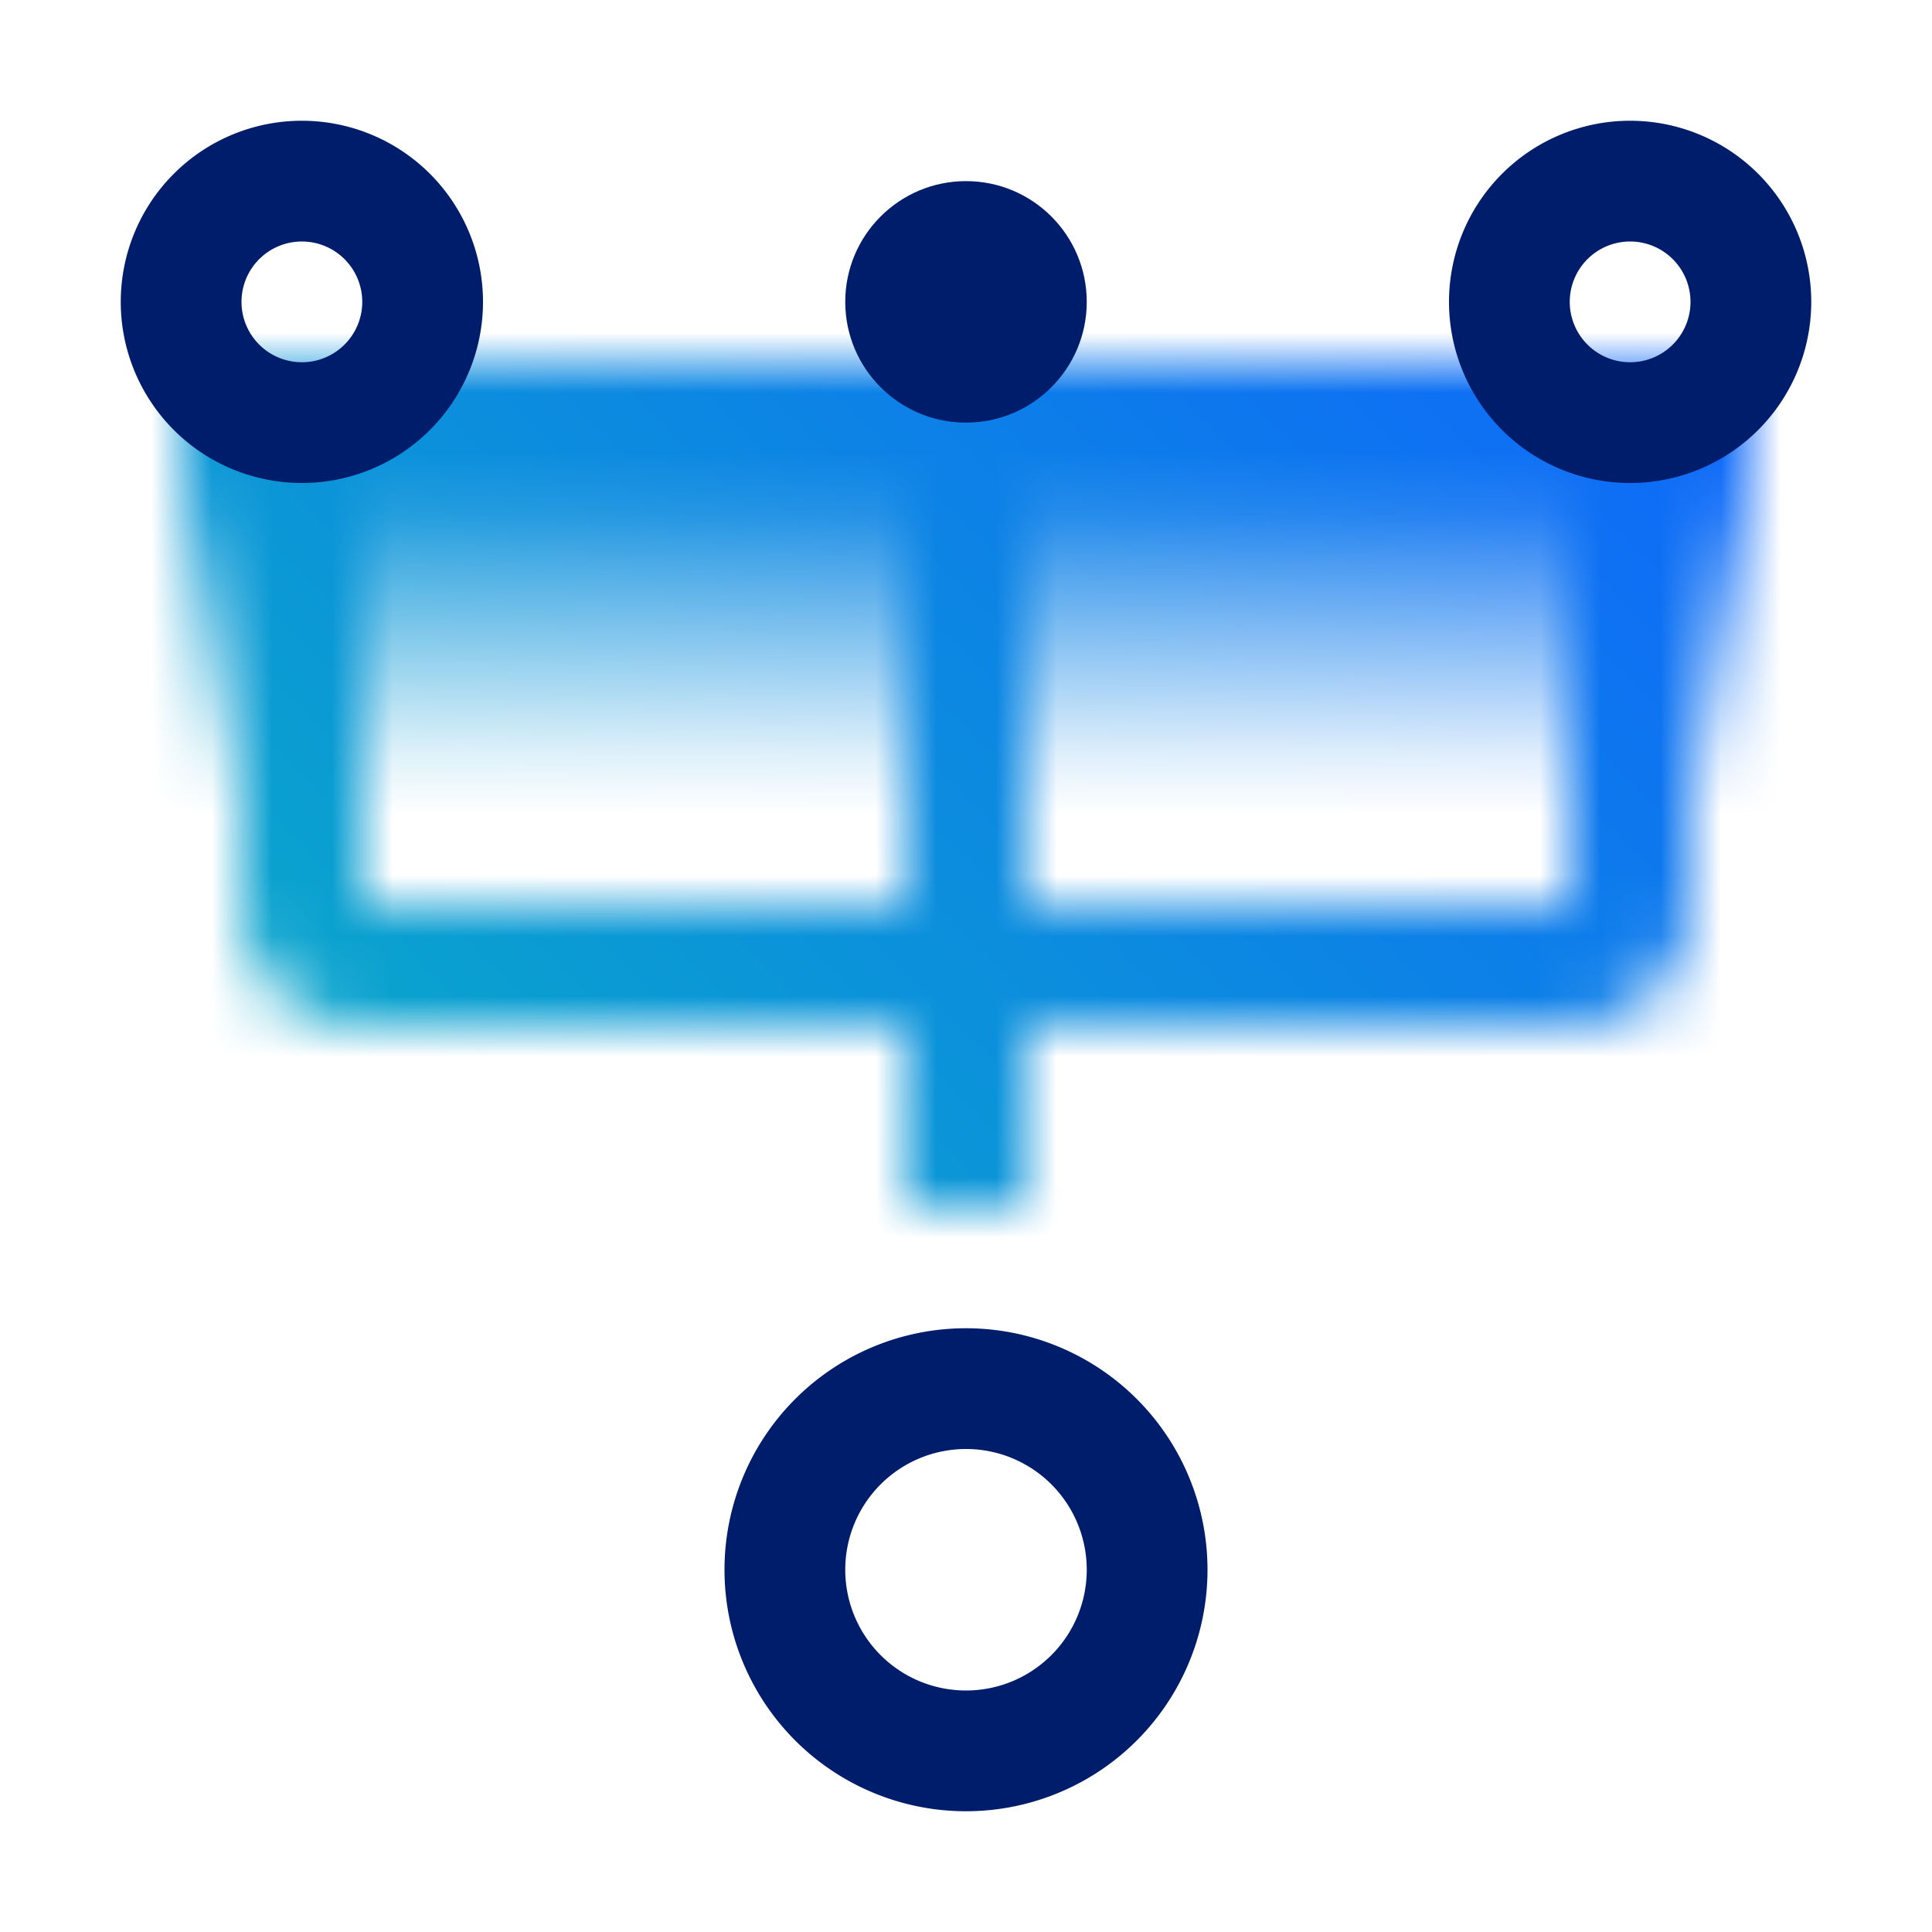 <svg data-name="Build icon here" xmlns="http://www.w3.org/2000/svg" viewBox="0 0 32 32"><defs><linearGradient id="nb02br6tha" x1="16" y1="14" x2="16" y2="6" gradientUnits="userSpaceOnUse"><stop offset=".1" stop-opacity="0"></stop><stop offset=".75"></stop></linearGradient><linearGradient id="zlyasz5k6c" x1="-5897" y1="-2053" x2="-5865" y2="-2085" gradientTransform="matrix(1 0 0 -1 5897 -2053)" gradientUnits="userSpaceOnUse"><stop offset=".1" stop-color="#08bdba"></stop><stop offset=".9" stop-color="#0f62fe"></stop></linearGradient><mask id="wnxng0zgub" x="0" y="0" width="32" height="32" maskUnits="userSpaceOnUse"><path d="M26 7v8h-9V7h-2v8H6V7H4v8a2 2 0 0 0 2 2h9v3h2v-3h9a2 2 0 0 0 2-2V7z" fill="#fff"></path><path fill="url(#nb02br6tha)" d="M3 6h26v8H3z"></path></mask></defs><g mask="url(#wnxng0zgub)"><path transform="rotate(-90 16 16)" fill="url(#zlyasz5k6c)" d="M0 0h32v32H0z"></path></g><path d="M16 30a4 4 0 1 1 4-4 4 4 0 0 1-4 4zm0-6a2 2 0 1 0 2 2 2 2 0 0 0-2-2zM5 8a3 3 0 1 1 3-3 3 3 0 0 1-3 3zm0-4a1 1 0 1 0 1 1 1 1 0 0 0-1-1zm22 4a3 3 0 1 1 3-3 3 3 0 0 1-3 3zm0-4a1 1 0 1 0 1 1 1 1 0 0 0-1-1z" fill="#001d6c"></path><circle cx="16" cy="5" r="2" fill="#001d6c"></circle></svg>